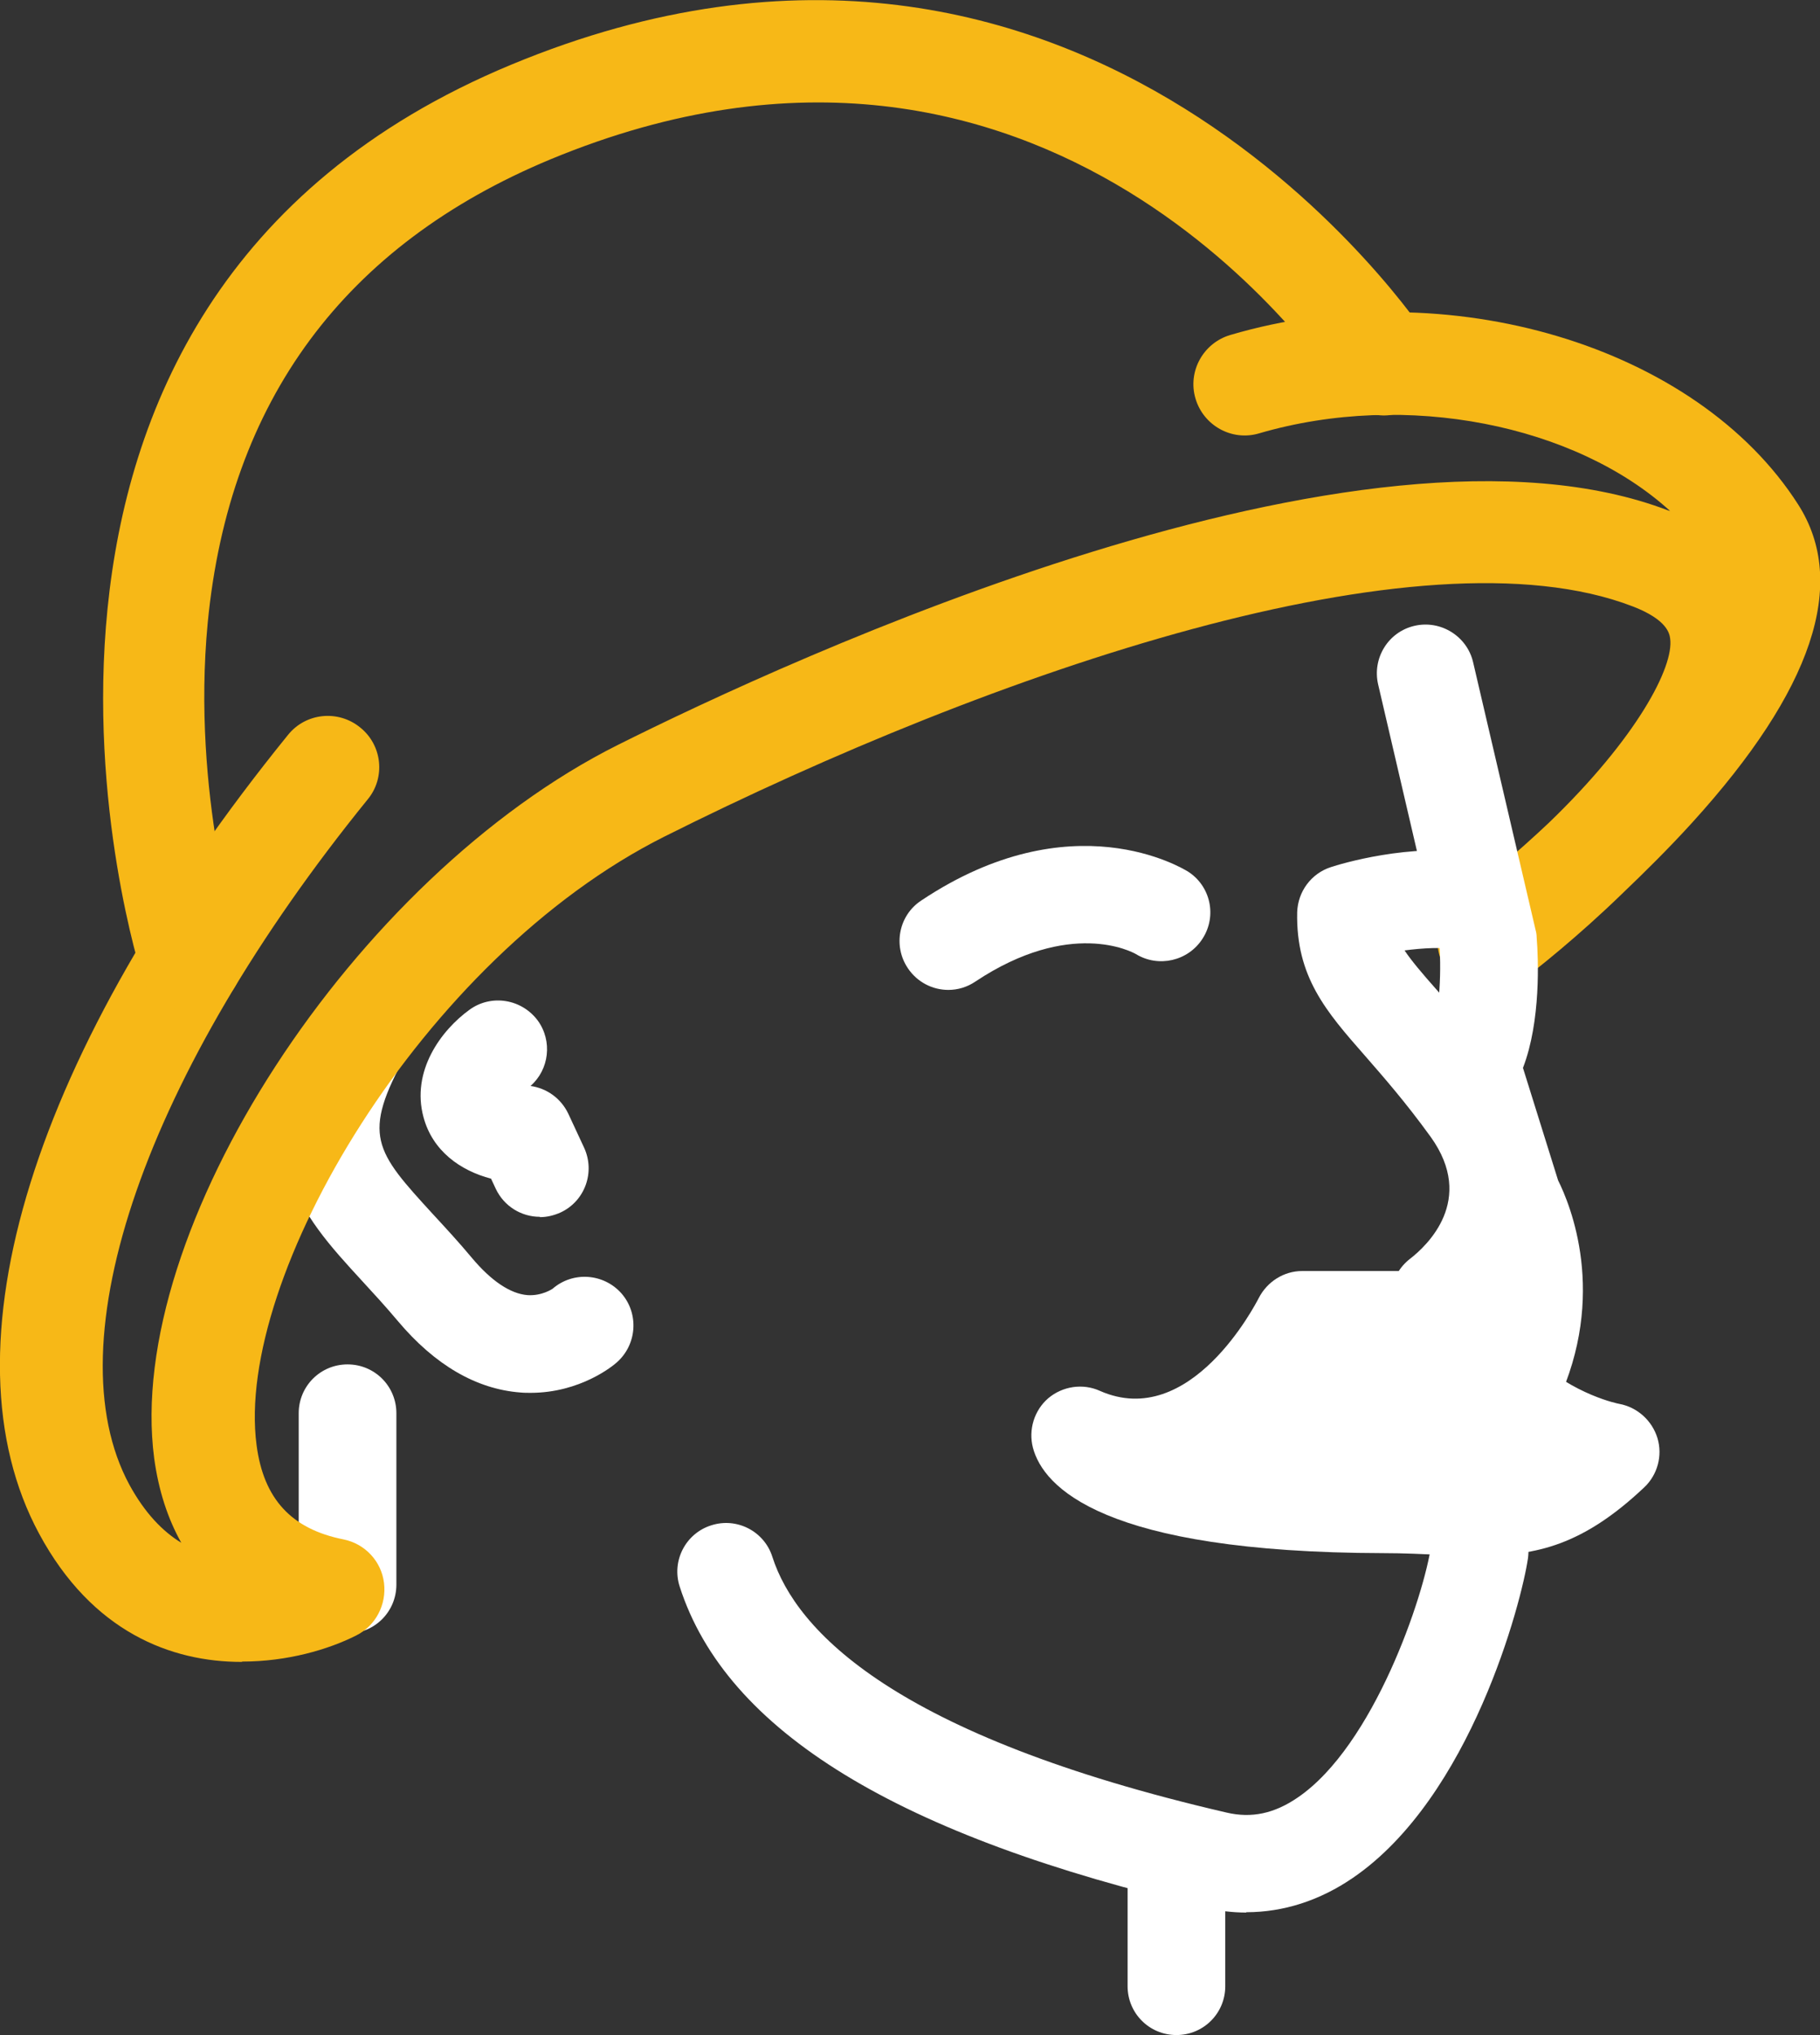 <?xml version="1.0" encoding="UTF-8"?>
<svg id="Capa_2" data-name="Capa 2" xmlns="http://www.w3.org/2000/svg" viewBox="0 0 54.41 60.81">
  <rect x="0" y="0" width="54.41" height="60.81" fill="#333333" stroke="none"/>
  <defs>
    <style>
      .cls-1 {
        fill: #fff;
      }

      .cls-2 {
        fill: #f7b817;
      }
    </style>
  </defs>
  <g id="Layer_1" data-name="Layer 1">
    <g>
      <path class="cls-1" d="M15.87,41.62c-.1,0-.21,0-.31-.01-1.32-.1-2.56-.82-3.67-2.14-.37-.44-.73-.83-1.07-1.2-1.85-2.01-3.59-3.92-1.2-8.21.39-.7,1.28-.96,1.98-.56.7.39.96,1.28.56,1.98-1.37,2.45-.95,2.91.8,4.82.36.39.75.81,1.15,1.29.58.69,1.15,1.07,1.66,1.11.43.03.75-.19.75-.19.61-.53,1.53-.46,2.06.14.53.61.46,1.53-.14,2.06-.11.1-1.09.91-2.58.91Z"/>
      <path class="cls-1" d="M10.39,48.81c-.81,0-1.46-.65-1.46-1.46v-5.12c0-.81.65-1.46,1.46-1.46s1.46.65,1.46,1.46v5.12c0,.81-.65,1.46-1.46,1.46Z"/>
      <path class="cls-2" d="M7.22,49.66c-2.09,0-4.46-.88-6.05-3.83-2.98-5.52-.2-14.45,7.44-23.87.53-.66,1.5-.76,2.16-.22.66.53.76,1.5.22,2.15-6.63,8.17-9.43,16.21-7.12,20.48.46.84.99,1.39,1.55,1.73-.41-.73-.68-1.57-.81-2.52-.9-6.81,5.97-17.37,13.86-21.32,5.06-2.53,22.27-10.52,31.42-7,.01,0,.02,0,.04.01-2.82-2.57-7.88-3.61-12.29-2.32-.81.24-1.66-.23-1.9-1.04-.24-.81.23-1.66,1.04-1.9,6.49-1.91,13.95.32,16.98,5.07,1.5,2.35.43,5.54-3.17,9.5-.7.77-1.43,1.49-2.1,2.13-1.33,1.29-2.56,2.26-3.06,2.64-.67.51-1.63.38-2.14-.29s-.39-1.63.28-2.14c.89-.69,1.83-1.48,2.73-2.33,2.64-2.54,3.75-4.67,3.63-5.51-.02-.14-.08-.56-1.12-.96-6.34-2.44-19.11,1.95-28.95,6.88-7.24,3.63-12.85,13.19-12.19,18.18.21,1.61,1.04,2.51,2.6,2.82.64.13,1.13.65,1.21,1.3s-.25,1.28-.83,1.57c-.83.42-2.06.78-3.4.78Z"/>
      <path class="cls-2" d="M5.7,30.23c-.64,0-1.24-.41-1.45-1.05-.07-.2-6.37-20.03,11.04-27.25,17.28-7.17,27.27,7.97,27.37,8.12.46.71.25,1.66-.46,2.12-.71.46-1.66.25-2.12-.46-.35-.54-8.73-13.12-23.62-6.95-6.16,2.56-9.61,7.22-10.25,13.85-.49,5.13.93,9.57.95,9.62.26.8-.17,1.67-.98,1.93-.16.05-.32.08-.48.08Z"/>
      <path class="cls-1" d="M37.26,57.15c-.41,0-.83-.05-1.25-.15-9.17-2.13-14.3-5.27-15.69-9.59-.25-.77.18-1.59.94-1.83.77-.25,1.59.18,1.83.94.71,2.21,3.64,5.34,13.57,7.64.76.18,1.44.03,2.14-.45,2.27-1.55,3.78-6.04,3.99-7.56.11-.8.85-1.35,1.65-1.24.8.11,1.35.85,1.24,1.65-.19,1.31-1.71,7.14-5.23,9.55-.99.68-2.08,1.03-3.19,1.03Z"/>
      <path class="cls-1" d="M45.22,42.77c-.21,0-.42-.04-.62-.14-.73-.34-1.04-1.21-.7-1.94,1.07-2.27.1-4.05.06-4.13-.05-.09-.1-.2-.13-.3l-1.26-4.04c-.13-.42-.06-.88.18-1.24.22-.33.35-1.56.29-2.63l-1.84-7.9c-.18-.78.3-1.57,1.09-1.75.78-.18,1.57.31,1.75,1.09l1.87,8.01c.02.07.03.15.03.22.05.61.13,2.49-.41,3.89l1.05,3.36c.36.72,1.49,3.42-.03,6.66-.25.53-.77.84-1.32.84Z"/>
      <g>
        <path class="cls-1" d="M48.17,43.4s-1.74-.29-3.31-1.77l-2.33-2.19h-3.59s-2.6,5.24-6.64,3.45c0,0,.54,2.04,9.07,2.06,3.32,0,4.5.63,6.81-1.56Z"/>
        <path class="cls-1" d="M44.31,46.5c-.41,0-.82-.02-1.27-.04-.5-.02-1.05-.05-1.69-.05-8.39-.02-10.16-1.98-10.47-3.15-.14-.54.04-1.12.46-1.48.43-.36,1.03-.45,1.54-.22,2.71,1.2,4.66-2.6,4.75-2.77.25-.49.75-.81,1.3-.81h3.59c.37,0,.73.14,1,.39l2.33,2.19c1.2,1.13,2.55,1.39,2.56,1.39.54.1.98.5,1.14,1.02.16.53,0,1.1-.39,1.47-1.84,1.74-3.24,2.04-4.86,2.04ZM37.65,43.32c.99.1,2.21.17,3.72.18.68,0,1.28.03,1.81.05.74.03,1.29.06,1.76,0-.35-.24-.72-.52-1.07-.86l-1.91-1.8h-2.16c-.51.81-1.24,1.7-2.14,2.42Z"/>
      </g>
      <path class="cls-1" d="M43.04,40.24c-.44,0-.88-.2-1.17-.59-.48-.64-.35-1.55.29-2.04.49-.38,1.97-1.75.61-3.64-.76-1.05-1.43-1.81-1.97-2.43-1.15-1.31-2.06-2.35-2.02-4.28.02-.62.42-1.16,1.01-1.35.24-.08,2.38-.74,4.36-.41.79.13,1.33.88,1.2,1.68-.13.79-.88,1.33-1.68,1.2-.53-.09-1.14-.05-1.68.02.2.3.51.67.99,1.21.58.66,1.3,1.48,2.14,2.64,2.33,3.22.55,6.36-1.22,7.68-.26.2-.57.29-.87.29Z"/>
      <path class="cls-1" d="M16.14,36.36c-.55,0-1.07-.31-1.32-.84l-.14-.3c-.92-.24-1.75-.83-2.02-1.84-.37-1.37.52-2.59,1.38-3.21.65-.47,1.56-.32,2.04.33.44.61.34,1.46-.22,1.95.49.07.91.37,1.13.83l.47,1.01c.34.73.03,1.6-.7,1.94-.2.09-.41.14-.62.14Z"/>
      <path class="cls-1" d="M28.35,29.58c-.47,0-.93-.23-1.21-.65-.45-.67-.27-1.58.4-2.02,4.51-3.01,7.83-.95,7.97-.87.68.43.88,1.33.44,2.01-.43.67-1.32.87-1.99.46-.12-.07-1.97-1.06-4.8.82-.25.17-.53.25-.81.25Z"/>
      <path class="cls-1" d="M35.17,60.81c-.81,0-1.46-.65-1.46-1.46v-3.57c0-.81.65-1.46,1.46-1.46s1.46.65,1.46,1.46v3.57c0,.81-.65,1.46-1.46,1.46Z"/>
    </g>
  </g>
</svg>